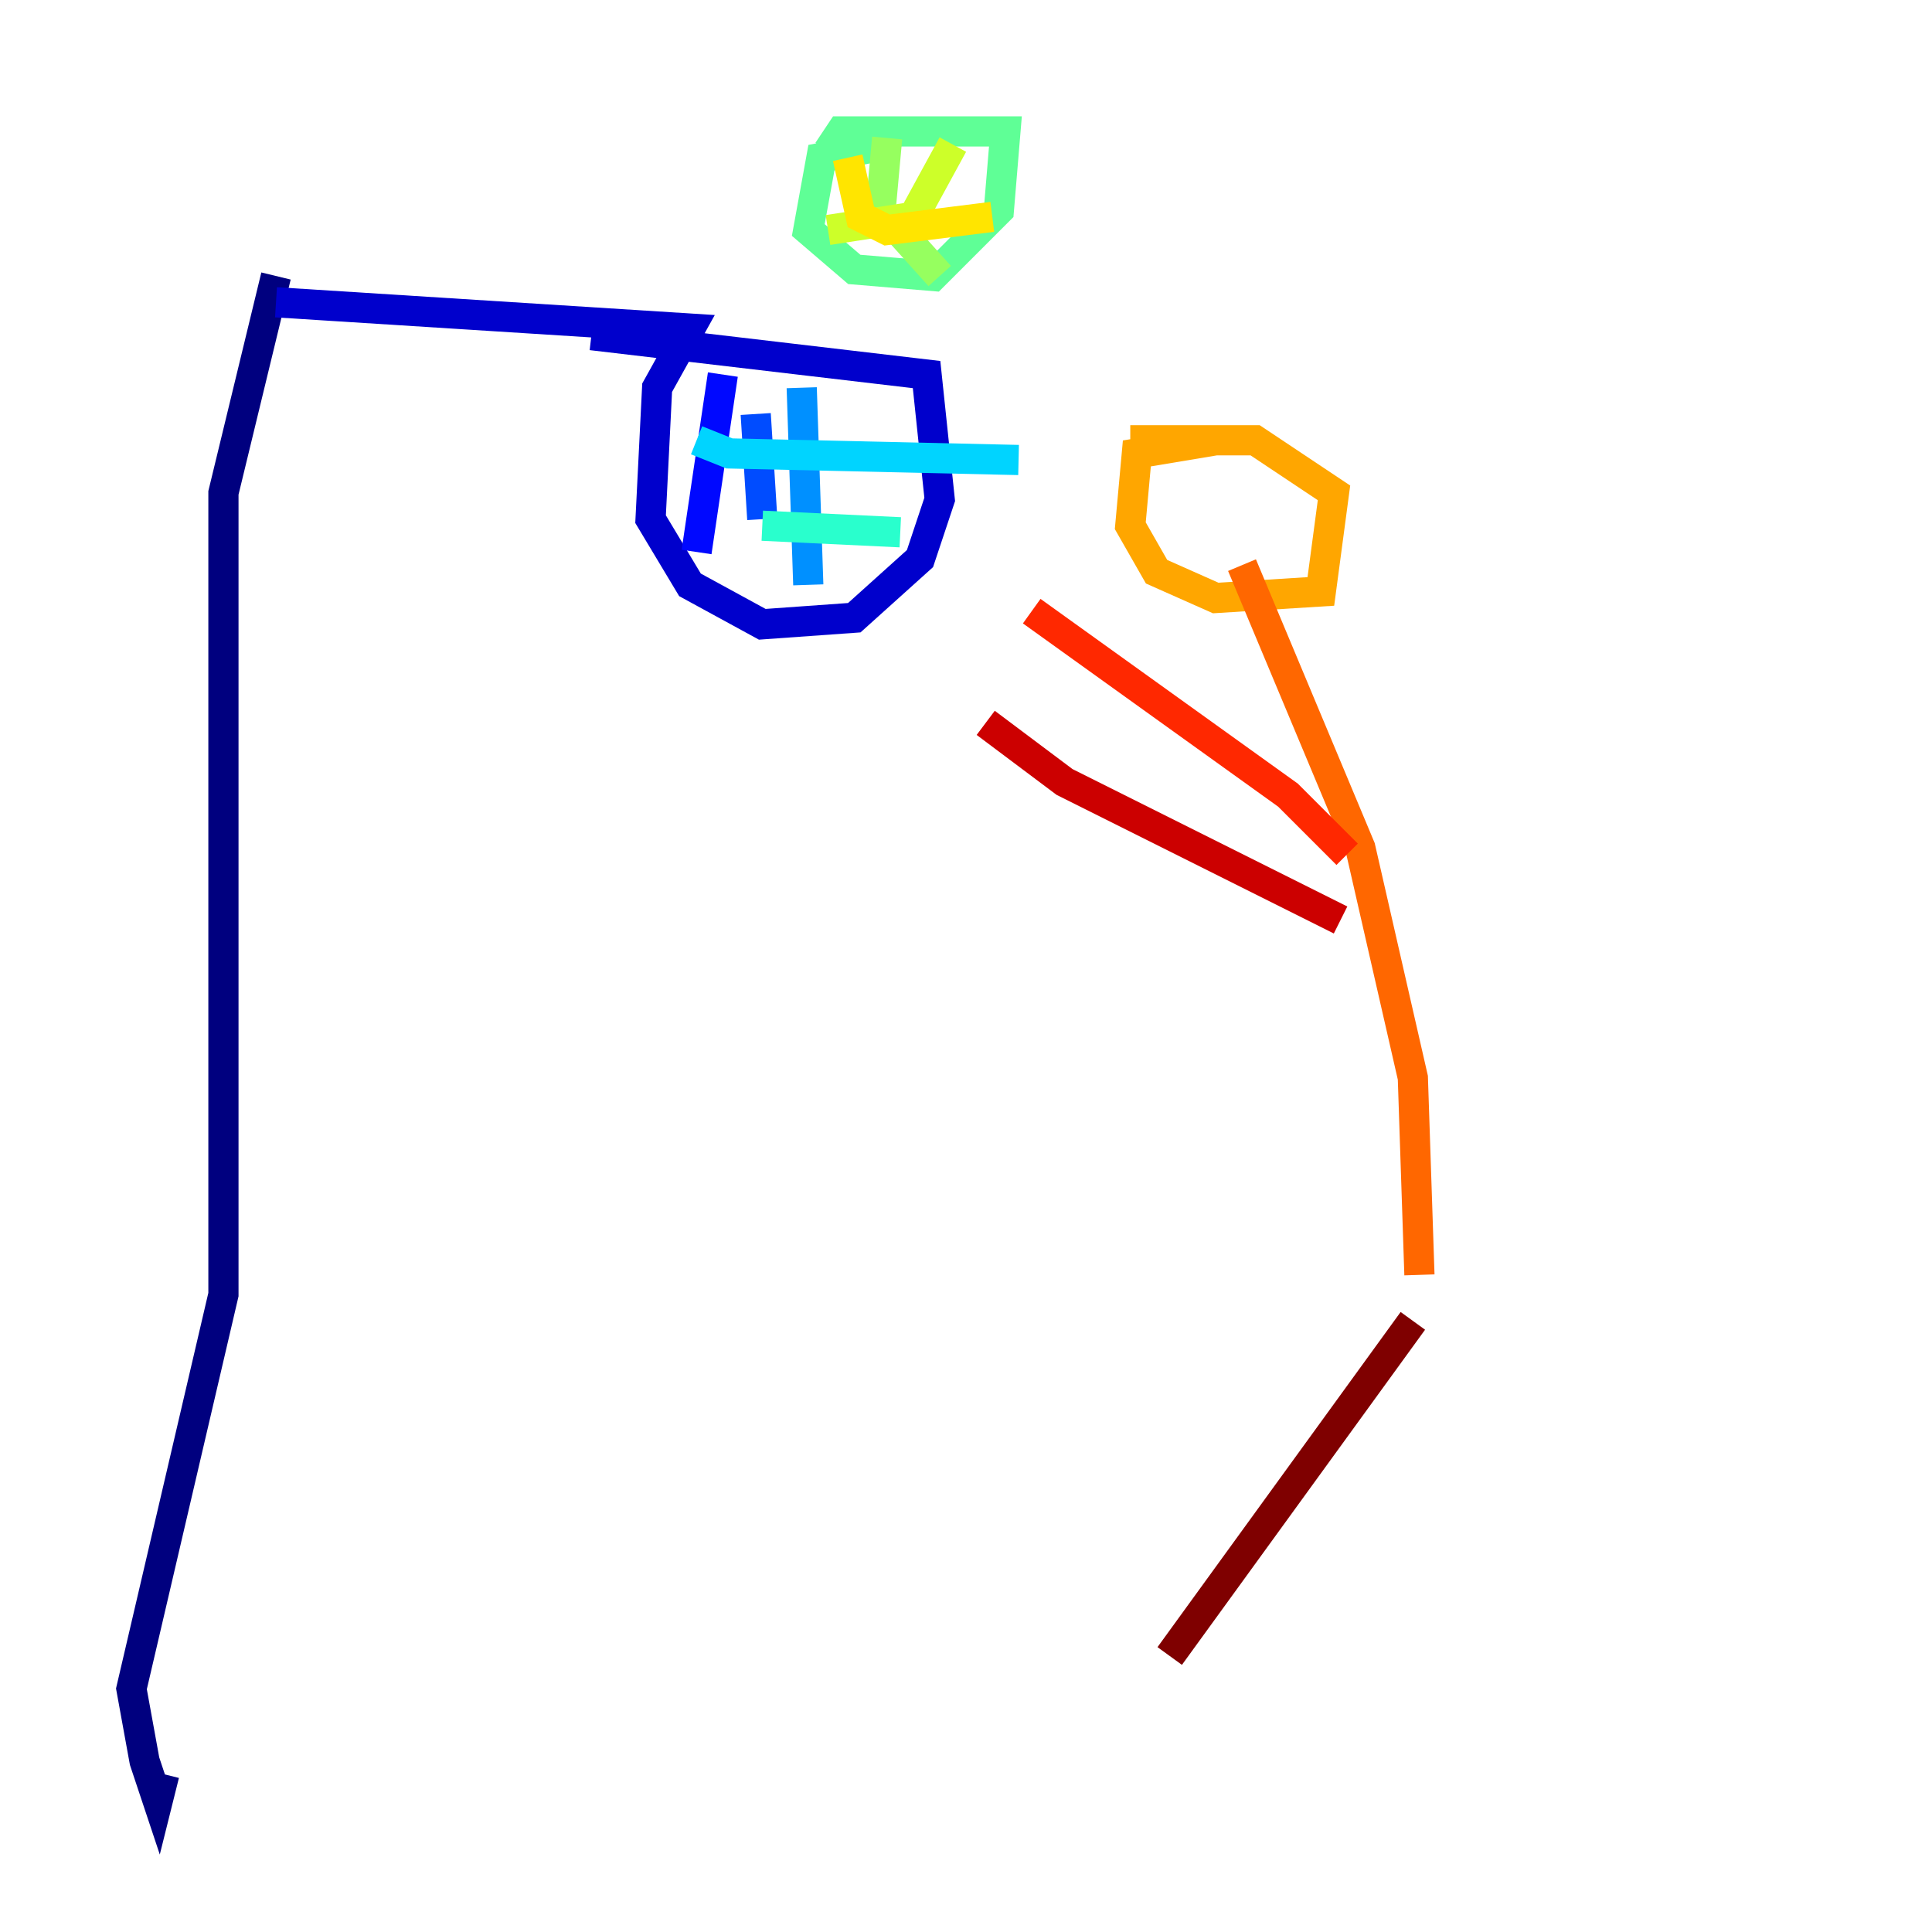 <?xml version="1.0" encoding="utf-8" ?>
<svg baseProfile="tiny" height="128" version="1.2" viewBox="0,0,128,128" width="128" xmlns="http://www.w3.org/2000/svg" xmlns:ev="http://www.w3.org/2001/xml-events" xmlns:xlink="http://www.w3.org/1999/xlink"><defs /><polyline fill="none" points="18.286,18.286 14.803,32.653 14.803,85.769 8.707,111.891 9.578,116.68 10.449,119.293 10.884,117.551" stroke="#00007f" stroke-width="2" /><polyline fill="none" points="18.286,20.027 45.714,21.769 43.537,25.687 43.102,34.395 45.714,38.748 50.503,41.361 56.599,40.925 60.952,37.007 62.258,33.088 61.388,24.816 39.184,22.204" stroke="#0000cc" stroke-width="2" /><polyline fill="none" points="47.891,24.816 46.15,36.571" stroke="#0008ff" stroke-width="2" /><polyline fill="none" points="50.068,27.429 50.503,34.395" stroke="#004cff" stroke-width="2" /><polyline fill="none" points="53.116,25.687 53.551,38.748" stroke="#0090ff" stroke-width="2" /><polyline fill="none" points="46.15,29.17 48.327,30.041 67.483,30.476" stroke="#00d4ff" stroke-width="2" /><polyline fill="none" points="50.503,34.83 59.646,35.265" stroke="#29ffcd" stroke-width="2" /><polyline fill="none" points="58.776,9.578 54.422,10.449 53.551,15.238 56.599,17.85 61.823,18.286 66.177,13.932 66.612,8.707 55.728,8.707 54.857,10.014" stroke="#5fff96" stroke-width="2" /><polyline fill="none" points="58.776,9.143 58.34,13.932 62.258,18.286" stroke="#96ff5f" stroke-width="2" /><polyline fill="none" points="63.129,9.578 60.517,14.367 54.857,15.238" stroke="#cdff29" stroke-width="2" /><polyline fill="none" points="56.163,10.449 57.034,14.367 58.776,15.238 65.742,14.367" stroke="#ffe500" stroke-width="2" /><polyline fill="none" points="80.544,29.17 75.32,30.041 74.884,34.83 76.626,37.878 80.544,39.619 87.51,39.184 88.381,32.653 83.156,29.17 74.884,29.17" stroke="#ffa600" stroke-width="2" /><polyline fill="none" points="82.286,37.442 90.122,56.163 93.605,71.401 94.041,84.463" stroke="#ff6700" stroke-width="2" /><polyline fill="none" points="89.252,56.599 85.333,52.68 68.354,40.49" stroke="#ff2800" stroke-width="2" /><polyline fill="none" points="88.816,60.952 70.531,51.809 65.306,47.891" stroke="#cc0000" stroke-width="2" /><polyline fill="none" points="93.605,87.51 77.497,109.714" stroke="#7f0000" stroke-width="2" /></svg>